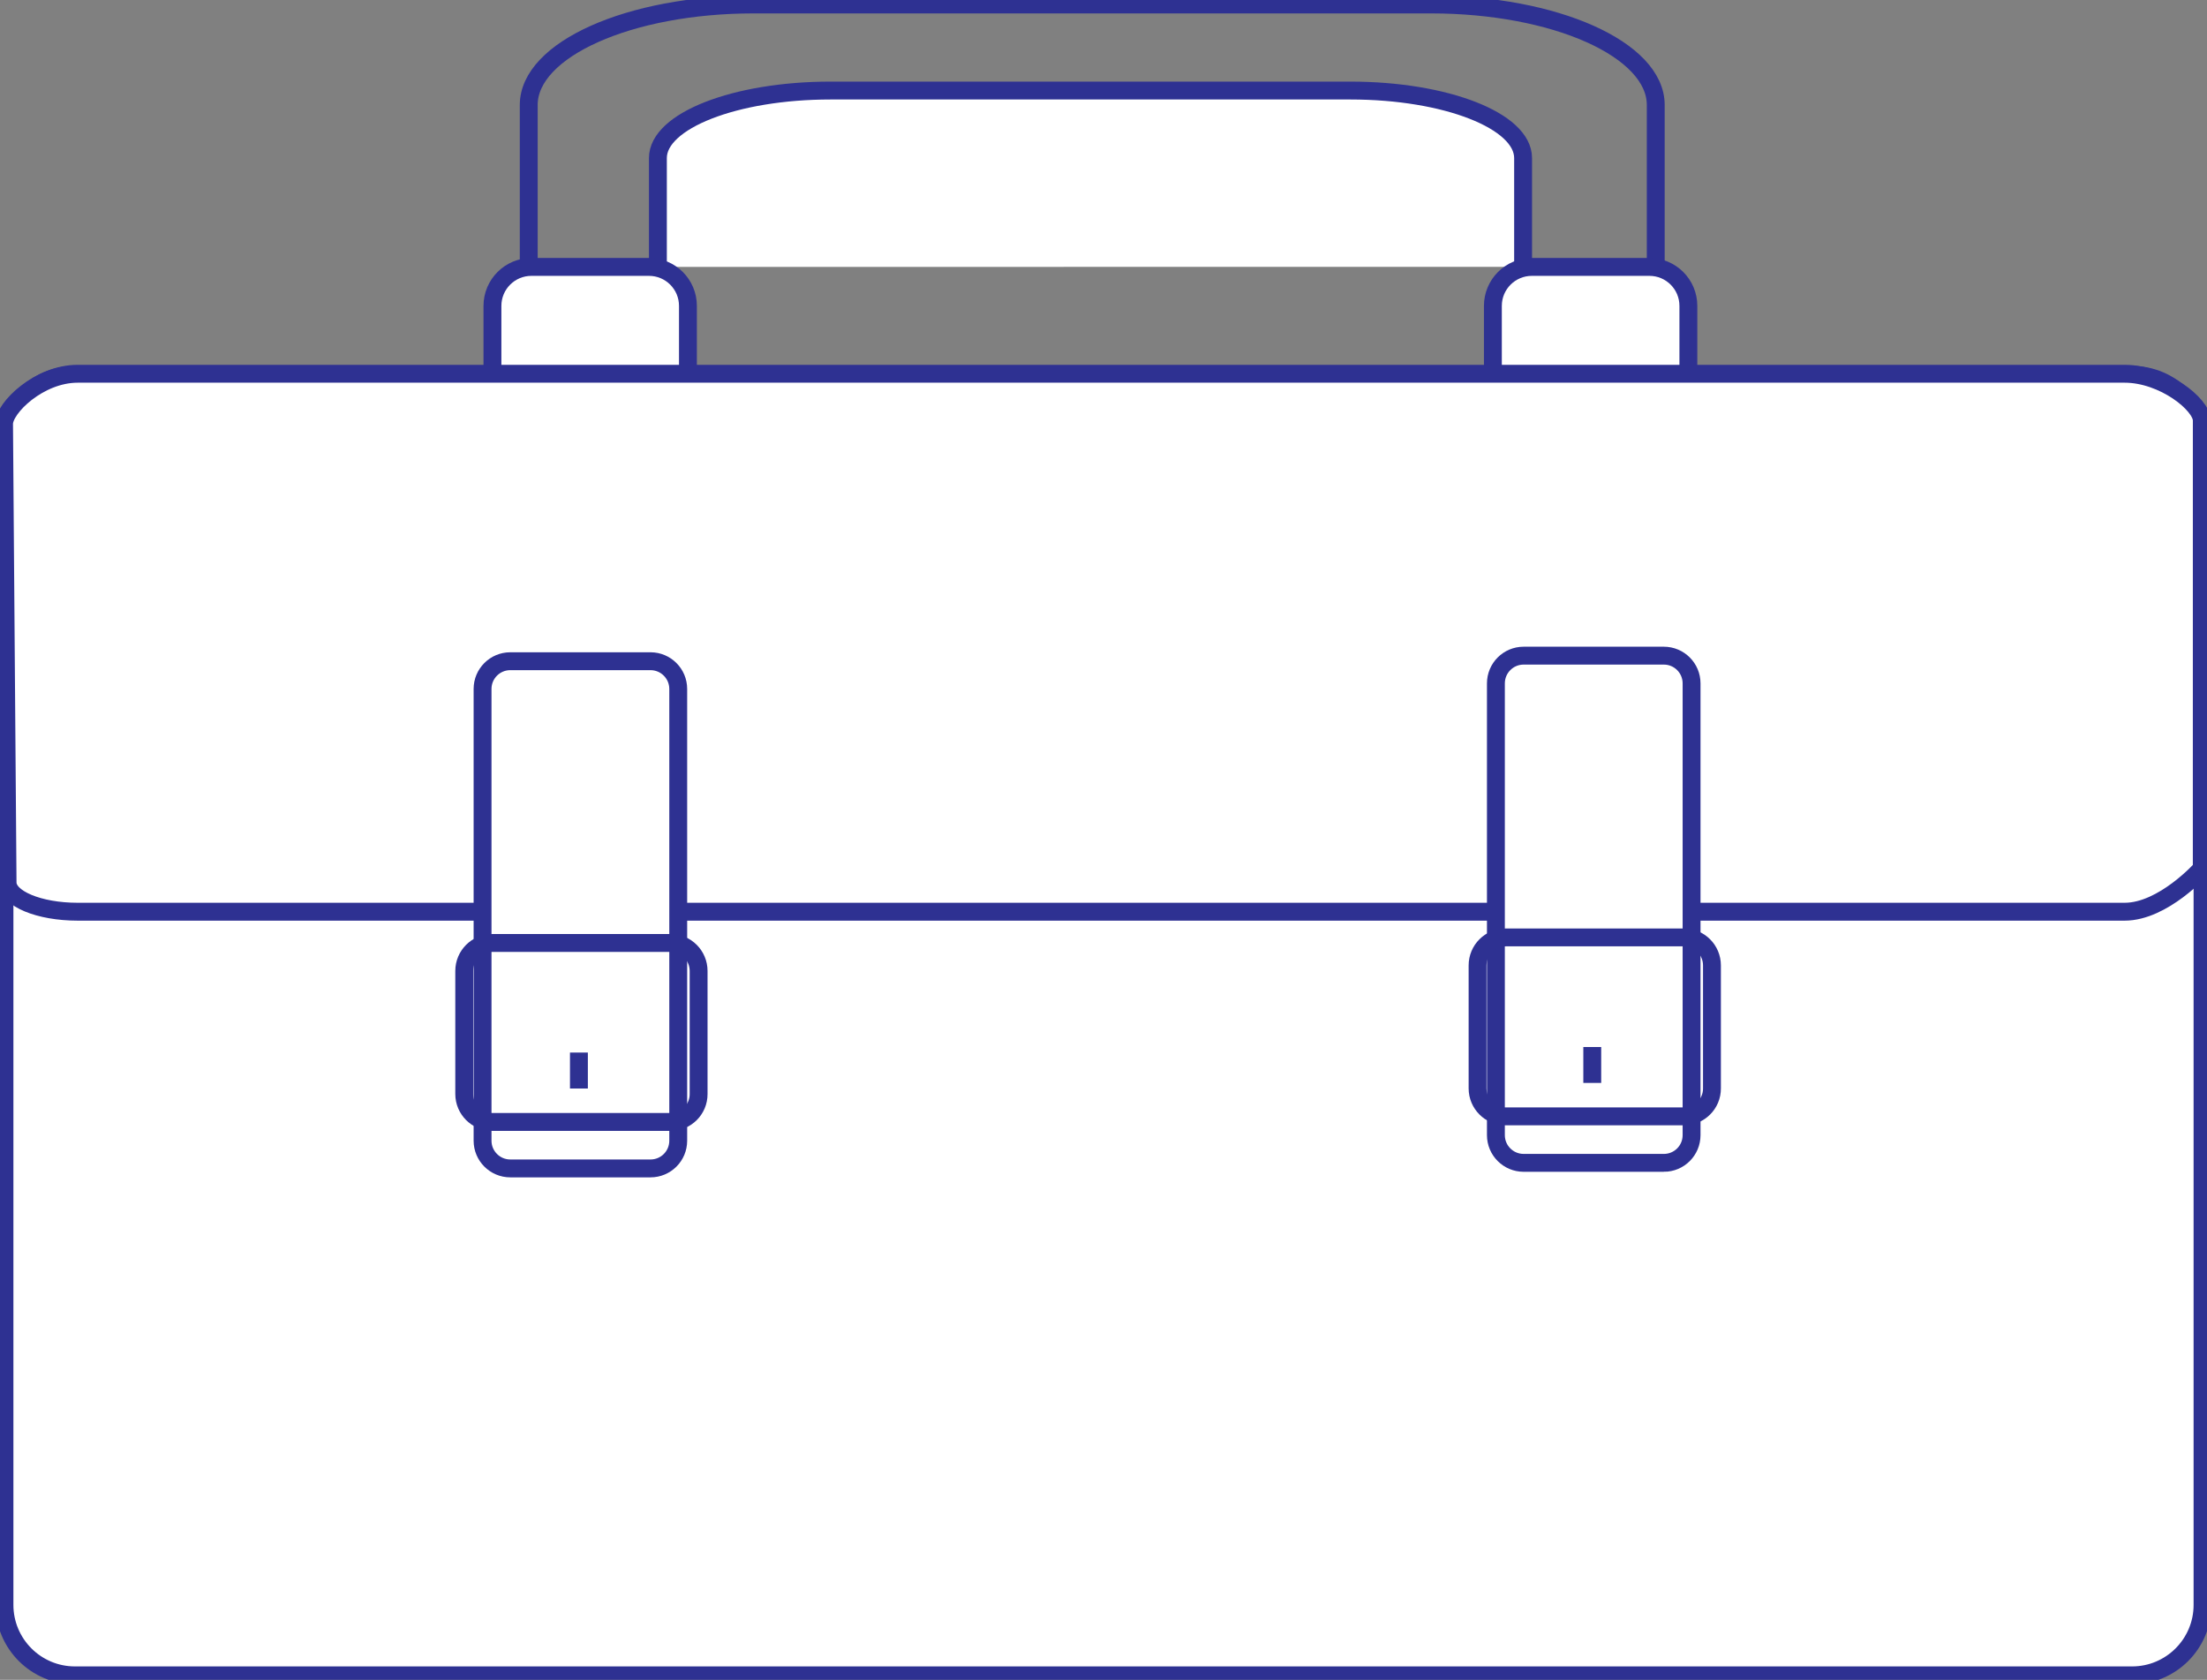 <?xml version="1.0" encoding="UTF-8" standalone="no"?>
<!-- Generator: Adobe Illustrator 27.8.1, SVG Export Plug-In . SVG Version: 6.00 Build 0)  -->

<svg
   version="1.1"
   id="Layer_1"
   x="0px"
   y="0px"
   viewBox="0 0 246.9 187.92"
   xml:space="preserve"
   sodipodi:docname="attacheCaseBuckles.svg"
   width="246.9"
   height="187.92"
   inkscape:version="1.3 (0e150ed6c4, 2023-07-21)"
   xmlns:inkscape="http://www.inkscape.org/namespaces/inkscape"
   xmlns:sodipodi="http://sodipodi.sourceforge.net/DTD/sodipodi-0.dtd"
   xmlns="http://www.w3.org/2000/svg"
   xmlns:svg="http://www.w3.org/2000/svg"><rect x="0" y="0" width="246.9" height="187.92" fill="#808080" stroke="none"/><defs
   id="defs14" /><sodipodi:namedview
   id="namedview14"
   pagecolor="#ffffff"
   bordercolor="#000000"
   borderopacity="0.25"
   inkscape:showpageshadow="2"
   inkscape:pageopacity="0.0"
   inkscape:pagecheckerboard="0"
   inkscape:deskcolor="#d1d1d1"
   inkscape:zoom="2.545"
   inkscape:cx="138.50688"
   inkscape:cy="92.534381"
   inkscape:window-width="1366"
   inkscape:window-height="705"
   inkscape:window-x="-8"
   inkscape:window-y="-8"
   inkscape:window-maximized="1"
   inkscape:current-layer="Layer_1" />&#10;<style
   type="text/css"
   id="style1">&#10;	.st0{fill:#FFFFFF;stroke:#2E3192;stroke-miterlimit:10;}&#10;	.st1{fill:none;stroke:#2E3192;stroke-miterlimit:10;}&#10;</style>&#10;<path
   class="st0"
   d="M 238.52,187.42 H 8.38 c -4.35,0 -7.88,-3.53 -7.88,-7.88 V 49.82 c 0,-4.35 3.53,-7.88 7.88,-7.88 h 230.14 c 4.35,0 7.88,3.53 7.88,7.88 v 129.72 c 0,4.35 -3.53,7.88 -7.88,7.88 z"
   id="path1"
   style="stroke-width:2;stroke-dasharray:none" />&#10;&#10;<path
   class="st0"
   d="M 35.52,37.57"
   id="path3" />&#10;<path
   class="st0"
   d="M 53.03,41.94 H 39.88"
   id="path4" />&#10;<path
   class="st0"
   d="M 59.15,29.86 V 11.74 C 59.15,5.53 70.41,0.5 84.3,0.5 h 75.78 c 13.89,0 25.15,5.03 25.15,11.24 v 18.12"
   id="path5"
   style="fill:none;stroke-width:2;stroke-dasharray:none" />&#10;<path
   class="st0"
   d="M 73.6,29.86 V 17.68 c 0,-4.17 8.64,-7.55 19.31,-7.55 h 58.17 c 10.66,0 19.31,3.38 19.31,7.55 v 12.17"
   id="path6"
   style="stroke-width:2;stroke-dasharray:none" />&#10;<path
   class="st0"
   d="m 55.09,41.25 v -7.03 c 0,-2.41 1.95,-4.36 4.36,-4.36 H 72.6 c 2.41,0 4.36,1.95 4.36,4.36 v 7.03"
   id="path7"
   style="stroke-width:2;stroke-dasharray:none" />&#10;<path
   class="st0"
   d="m 167.01,41.25 v -7.03 c 0,-2.41 1.95,-4.36 4.36,-4.36 h 13.15 c 2.41,0 4.36,1.95 4.36,4.36 v 7.03"
   id="path8"
   style="stroke-width:2;stroke-dasharray:none" />&#10;&#10;&#10;&#10;&#10;&#10;&#10;<path
   class="st0"
   d="M 237.689,101.992 H 8.688 c -4.328,0 -7.827,-1.46 -7.841,-3.26 l -0.394,-51.303 c -0.014,-1.799 3.907,-5.617 8.235,-5.617 H 237.689 c 4.328,0 8.629,3.425 8.629,5.224 l -0.003,50.125 c 0,0 -4.298,4.831 -8.627,4.831 z"
   id="path1-1"
   style="fill:#ffffff;stroke:#2e3192;stroke-width:2;stroke-miterlimit:10;stroke-dasharray:none"
   sodipodi:nodetypes="ssssssscs" /><path
   class="st0"
   d="m 72.774,130.71 h -15.69 c -1.71,0 -3.1,-1.39 -3.1,-3.1 V 77.07 c 0,-1.71 1.39,-3.1 3.1,-3.1 h 15.69 c 1.71,0 3.1,1.39 3.1,3.1 v 50.54 c 0,1.72 -1.39,3.1 -3.1,3.1 z"
   id="path9-4"
   style="fill:#ffffff;stroke:#2e3192;stroke-miterlimit:10;stroke-width:2;stroke-dasharray:none" /><path
   class="st1"
   d="m 75.024,125.51 h -19.96 c -1.73,0 -3.13,-1.4 -3.13,-3.13 v -13.76 c 0,-1.73 1.4,-3.13 3.13,-3.13 h 19.96 c 1.73,0 3.13,1.4 3.13,3.13 v 13.76 c 0.01,1.73 -1.39,3.13 -3.13,3.13 z"
   id="path11-5"
   style="fill:none;stroke:#2e3192;stroke-miterlimit:10;stroke-width:2;stroke-dasharray:none" /><path
   class="st0"
   d="m 64.764,119.76 c 0,1.11 0,2.01 0,2.01 0,0 0,-0.9 0,-2.01 0,-1.11 0,-2.01 0,-2.01 0,0 0,0.9 0,2.01 z"
   id="path13-5"
   style="fill:#ffffff;stroke:#2e3192;stroke-miterlimit:10;stroke-width:2;stroke-dasharray:none" /><path
   class="st0"
   d="m 186.138,130.087 h -15.69 c -1.71,0 -3.1,-1.39 -3.1,-3.1 V 76.447 c 0,-1.71 1.39,-3.1 3.1,-3.1 h 15.69 c 1.71,0 3.1,1.39 3.1,3.1 v 50.54 c 0,1.72 -1.39,3.1 -3.1,3.1 z"
   id="path9-8"
   style="fill:#ffffff;stroke:#2e3192;stroke-miterlimit:10;stroke-width:2;stroke-dasharray:none" /><path
   class="st1"
   d="m 188.388,124.887 h -19.96 c -1.73,0 -3.13,-1.4 -3.13,-3.13 v -13.76 c 0,-1.73 1.4,-3.13 3.13,-3.13 h 19.96 c 1.73,0 3.13,1.4 3.13,3.13 v 13.76 c 0.01,1.73 -1.39,3.13 -3.13,3.13 z"
   id="path11-9"
   style="fill:none;stroke:#2e3192;stroke-miterlimit:10;stroke-width:2;stroke-dasharray:none" /><path
   class="st0"
   d="m 178.128,119.137 c 0,1.11 0,2.01 0,2.01 0,0 0,-0.9 0,-2.01 0,-1.11 0,-2.01 0,-2.01 0,0 0,0.9 0,2.01 z"
   id="path13-7"
   style="fill:#ffffff;stroke:#2e3192;stroke-miterlimit:10;stroke-width:2;stroke-dasharray:none" /></svg>
